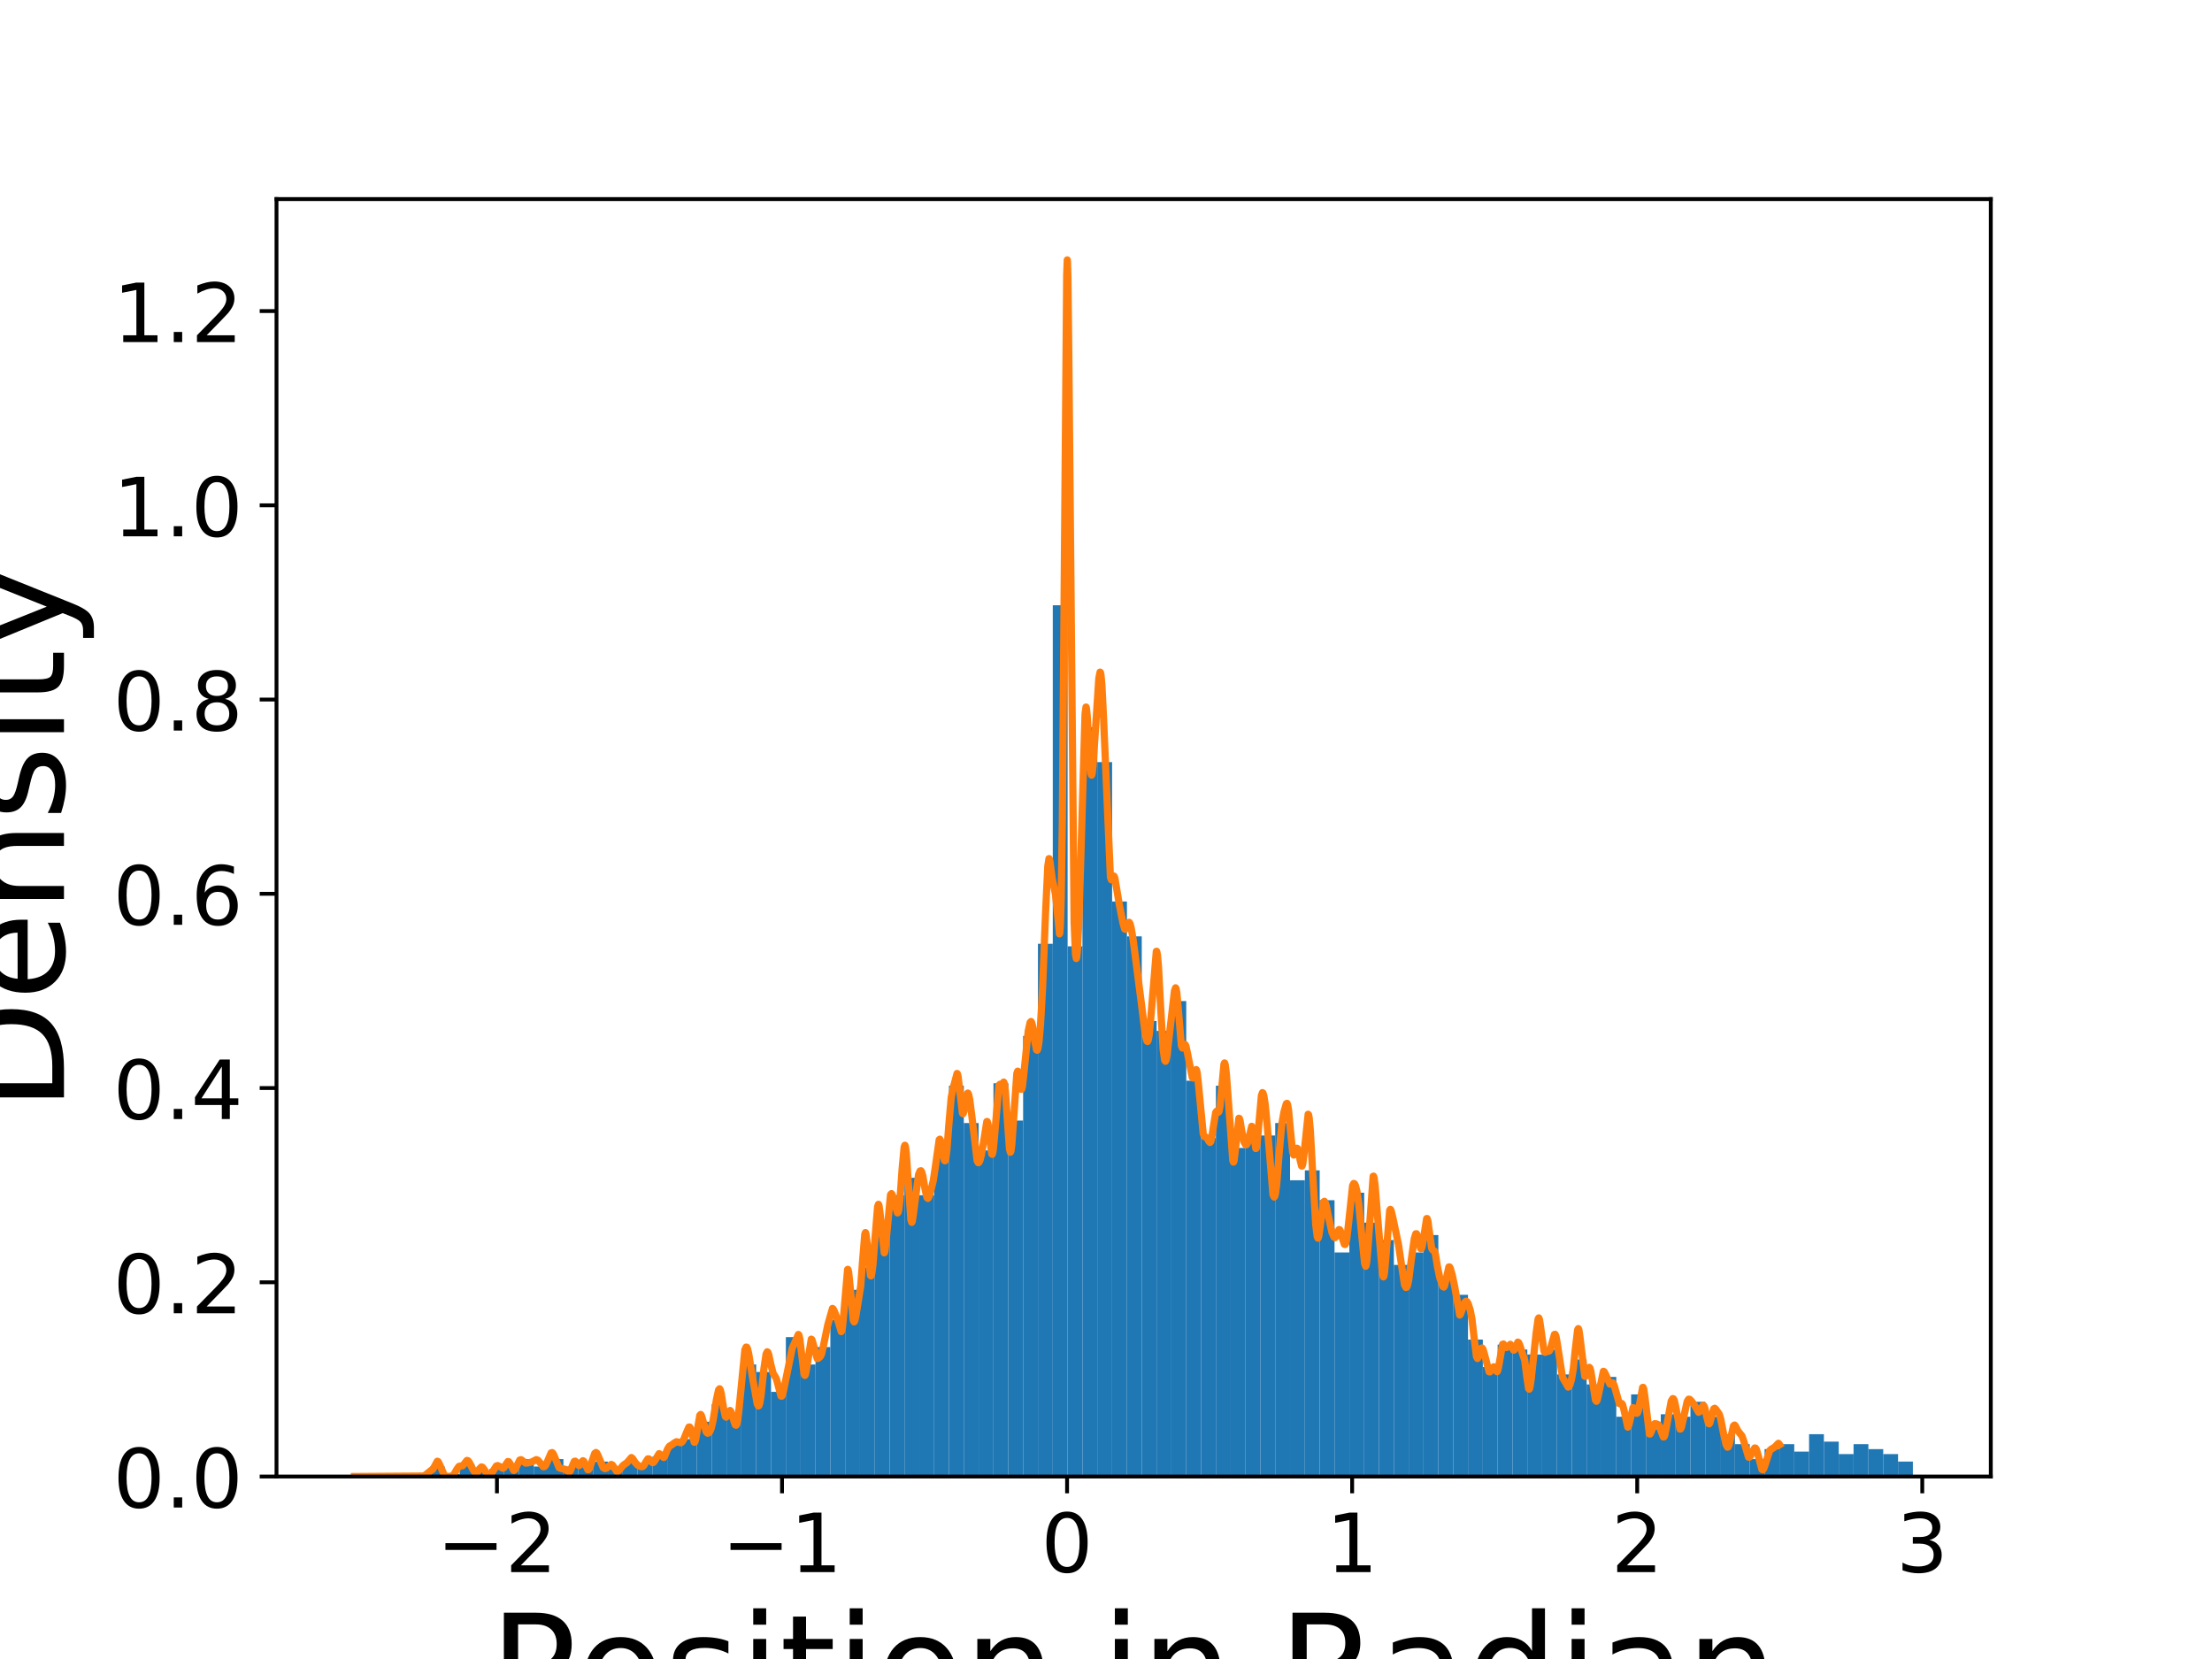 <?xml version="1.0" encoding="utf-8" standalone="no"?>
<!DOCTYPE svg PUBLIC "-//W3C//DTD SVG 1.1//EN"
  "http://www.w3.org/Graphics/SVG/1.1/DTD/svg11.dtd">
<!-- Created with matplotlib (https://matplotlib.org/) -->
<svg height="345.6pt" version="1.1" viewBox="0 0 460.8 345.6" width="460.8pt" xmlns="http://www.w3.org/2000/svg" xmlns:xlink="http://www.w3.org/1999/xlink">
 <defs>
  <style type="text/css">
*{stroke-linecap:butt;stroke-linejoin:round;}
  </style>
 </defs>
 <g id="figure_1">
  <g id="patch_1">
   <path d="M 0 345.6 
L 460.8 345.6 
L 460.8 0 
L 0 0 
z
" style="fill:#ffffff;"/>
  </g>
  <g id="axes_1">
   <g id="patch_2">
    <path d="M 57.6 307.584 
L 414.72 307.584 
L 414.72 41.472 
L 57.6 41.472 
z
" style="fill:#ffffff;"/>
   </g>
   <g id="patch_3">
    <path clip-path="url(#p087ae0a034)" d="M 89.567 307.584 
L 92.656 307.584 
L 92.656 305.51 
L 89.567 305.51 
z
" style="fill:#1f77b4;"/>
   </g>
   <g id="patch_4">
    <path clip-path="url(#p087ae0a034)" d="M 92.656 307.584 
L 95.746 307.584 
L 95.746 307.065 
L 92.656 307.065 
z
" style="fill:#1f77b4;"/>
   </g>
   <g id="patch_5">
    <path clip-path="url(#p087ae0a034)" d="M 95.746 307.584 
L 98.835 307.584 
L 98.835 304.991 
L 95.746 304.991 
z
" style="fill:#1f77b4;"/>
   </g>
   <g id="patch_6">
    <path clip-path="url(#p087ae0a034)" d="M 98.835 307.584 
L 101.924 307.584 
L 101.924 306.547 
L 98.835 306.547 
z
" style="fill:#1f77b4;"/>
   </g>
   <g id="patch_7">
    <path clip-path="url(#p087ae0a034)" d="M 101.924 307.584 
L 105.013 307.584 
L 105.013 306.028 
L 101.924 306.028 
z
" style="fill:#1f77b4;"/>
   </g>
   <g id="patch_8">
    <path clip-path="url(#p087ae0a034)" d="M 105.013 307.584 
L 108.102 307.584 
L 108.102 305.51 
L 105.013 305.51 
z
" style="fill:#1f77b4;"/>
   </g>
   <g id="patch_9">
    <path clip-path="url(#p087ae0a034)" d="M 108.102 307.584 
L 111.192 307.584 
L 111.192 303.954 
L 108.102 303.954 
z
" style="fill:#1f77b4;"/>
   </g>
   <g id="patch_10">
    <path clip-path="url(#p087ae0a034)" d="M 111.192 307.584 
L 114.281 307.584 
L 114.281 305.51 
L 111.192 305.51 
z
" style="fill:#1f77b4;"/>
   </g>
   <g id="patch_11">
    <path clip-path="url(#p087ae0a034)" d="M 114.281 307.584 
L 117.37 307.584 
L 117.37 303.954 
L 114.281 303.954 
z
" style="fill:#1f77b4;"/>
   </g>
   <g id="patch_12">
    <path clip-path="url(#p087ae0a034)" d="M 117.37 307.584 
L 120.459 307.584 
L 120.459 305.51 
L 117.37 305.51 
z
" style="fill:#1f77b4;"/>
   </g>
   <g id="patch_13">
    <path clip-path="url(#p087ae0a034)" d="M 120.459 307.584 
L 123.548 307.584 
L 123.548 304.991 
L 120.459 304.991 
z
" style="fill:#1f77b4;"/>
   </g>
   <g id="patch_14">
    <path clip-path="url(#p087ae0a034)" d="M 123.548 307.584 
L 126.638 307.584 
L 126.638 304.473 
L 123.548 304.473 
z
" style="fill:#1f77b4;"/>
   </g>
   <g id="patch_15">
    <path clip-path="url(#p087ae0a034)" d="M 126.638 307.584 
L 129.727 307.584 
L 129.727 306.028 
L 126.638 306.028 
z
" style="fill:#1f77b4;"/>
   </g>
   <g id="patch_16">
    <path clip-path="url(#p087ae0a034)" d="M 129.727 307.584 
L 132.816 307.584 
L 132.816 304.473 
L 129.727 304.473 
z
" style="fill:#1f77b4;"/>
   </g>
   <g id="patch_17">
    <path clip-path="url(#p087ae0a034)" d="M 132.816 307.584 
L 135.905 307.584 
L 135.905 304.991 
L 132.816 304.991 
z
" style="fill:#1f77b4;"/>
   </g>
   <g id="patch_18">
    <path clip-path="url(#p087ae0a034)" d="M 135.905 307.584 
L 138.994 307.584 
L 138.994 303.436 
L 135.905 303.436 
z
" style="fill:#1f77b4;"/>
   </g>
   <g id="patch_19">
    <path clip-path="url(#p087ae0a034)" d="M 138.994 307.584 
L 142.084 307.584 
L 142.084 300.843 
L 138.994 300.843 
z
" style="fill:#1f77b4;"/>
   </g>
   <g id="patch_20">
    <path clip-path="url(#p087ae0a034)" d="M 142.084 307.584 
L 145.173 307.584 
L 145.173 299.806 
L 142.084 299.806 
z
" style="fill:#1f77b4;"/>
   </g>
   <g id="patch_21">
    <path clip-path="url(#p087ae0a034)" d="M 145.173 307.584 
L 148.262 307.584 
L 148.262 296.176 
L 145.173 296.176 
z
" style="fill:#1f77b4;"/>
   </g>
   <g id="patch_22">
    <path clip-path="url(#p087ae0a034)" d="M 148.262 307.584 
L 151.351 307.584 
L 151.351 292.546 
L 148.262 292.546 
z
" style="fill:#1f77b4;"/>
   </g>
   <g id="patch_23">
    <path clip-path="url(#p087ae0a034)" d="M 151.351 307.584 
L 154.44 307.584 
L 154.44 294.62 
L 151.351 294.62 
z
" style="fill:#1f77b4;"/>
   </g>
   <g id="patch_24">
    <path clip-path="url(#p087ae0a034)" d="M 154.44 307.584 
L 157.53 307.584 
L 157.53 284.249 
L 154.44 284.249 
z
" style="fill:#1f77b4;"/>
   </g>
   <g id="patch_25">
    <path clip-path="url(#p087ae0a034)" d="M 157.53 307.584 
L 160.619 307.584 
L 160.619 285.805 
L 157.53 285.805 
z
" style="fill:#1f77b4;"/>
   </g>
   <g id="patch_26">
    <path clip-path="url(#p087ae0a034)" d="M 160.619 307.584 
L 163.708 307.584 
L 163.708 289.953 
L 160.619 289.953 
z
" style="fill:#1f77b4;"/>
   </g>
   <g id="patch_27">
    <path clip-path="url(#p087ae0a034)" d="M 163.708 307.584 
L 166.797 307.584 
L 166.797 278.545 
L 163.708 278.545 
z
" style="fill:#1f77b4;"/>
   </g>
   <g id="patch_28">
    <path clip-path="url(#p087ae0a034)" d="M 166.797 307.584 
L 169.886 307.584 
L 169.886 284.249 
L 166.797 284.249 
z
" style="fill:#1f77b4;"/>
   </g>
   <g id="patch_29">
    <path clip-path="url(#p087ae0a034)" d="M 169.886 307.584 
L 172.976 307.584 
L 172.976 280.619 
L 169.886 280.619 
z
" style="fill:#1f77b4;"/>
   </g>
   <g id="patch_30">
    <path clip-path="url(#p087ae0a034)" d="M 172.976 307.584 
L 176.065 307.584 
L 176.065 274.915 
L 172.976 274.915 
z
" style="fill:#1f77b4;"/>
   </g>
   <g id="patch_31">
    <path clip-path="url(#p087ae0a034)" d="M 176.065 307.584 
L 179.154 307.584 
L 179.154 268.692 
L 176.065 268.692 
z
" style="fill:#1f77b4;"/>
   </g>
   <g id="patch_32">
    <path clip-path="url(#p087ae0a034)" d="M 179.154 307.584 
L 182.243 307.584 
L 182.243 264.025 
L 179.154 264.025 
z
" style="fill:#1f77b4;"/>
   </g>
   <g id="patch_33">
    <path clip-path="url(#p087ae0a034)" d="M 182.243 307.584 
L 185.332 307.584 
L 185.332 254.691 
L 182.243 254.691 
z
" style="fill:#1f77b4;"/>
   </g>
   <g id="patch_34">
    <path clip-path="url(#p087ae0a034)" d="M 185.332 307.584 
L 188.422 307.584 
L 188.422 248.987 
L 185.332 248.987 
z
" style="fill:#1f77b4;"/>
   </g>
   <g id="patch_35">
    <path clip-path="url(#p087ae0a034)" d="M 188.422 307.584 
L 191.511 307.584 
L 191.511 245.357 
L 188.422 245.357 
z
" style="fill:#1f77b4;"/>
   </g>
   <g id="patch_36">
    <path clip-path="url(#p087ae0a034)" d="M 191.511 307.584 
L 194.6 307.584 
L 194.6 248.987 
L 191.511 248.987 
z
" style="fill:#1f77b4;"/>
   </g>
   <g id="patch_37">
    <path clip-path="url(#p087ae0a034)" d="M 194.6 307.584 
L 197.689 307.584 
L 197.689 240.171 
L 194.6 240.171 
z
" style="fill:#1f77b4;"/>
   </g>
   <g id="patch_38">
    <path clip-path="url(#p087ae0a034)" d="M 197.689 307.584 
L 200.778 307.584 
L 200.778 226.17 
L 197.689 226.17 
z
" style="fill:#1f77b4;"/>
   </g>
   <g id="patch_39">
    <path clip-path="url(#p087ae0a034)" d="M 200.778 307.584 
L 203.868 307.584 
L 203.868 233.949 
L 200.778 233.949 
z
" style="fill:#1f77b4;"/>
   </g>
   <g id="patch_40">
    <path clip-path="url(#p087ae0a034)" d="M 203.868 307.584 
L 206.957 307.584 
L 206.957 239.653 
L 203.868 239.653 
z
" style="fill:#1f77b4;"/>
   </g>
   <g id="patch_41">
    <path clip-path="url(#p087ae0a034)" d="M 206.957 307.584 
L 210.046 307.584 
L 210.046 225.652 
L 206.957 225.652 
z
" style="fill:#1f77b4;"/>
   </g>
   <g id="patch_42">
    <path clip-path="url(#p087ae0a034)" d="M 210.046 307.584 
L 213.135 307.584 
L 213.135 233.43 
L 210.046 233.43 
z
" style="fill:#1f77b4;"/>
   </g>
   <g id="patch_43">
    <path clip-path="url(#p087ae0a034)" d="M 213.135 307.584 
L 216.224 307.584 
L 216.224 215.799 
L 213.135 215.799 
z
" style="fill:#1f77b4;"/>
   </g>
   <g id="patch_44">
    <path clip-path="url(#p087ae0a034)" d="M 216.224 307.584 
L 219.314 307.584 
L 219.314 196.613 
L 216.224 196.613 
z
" style="fill:#1f77b4;"/>
   </g>
   <g id="patch_45">
    <path clip-path="url(#p087ae0a034)" d="M 219.314 307.584 
L 222.403 307.584 
L 222.403 126.089 
L 219.314 126.089 
z
" style="fill:#1f77b4;"/>
   </g>
   <g id="patch_46">
    <path clip-path="url(#p087ae0a034)" d="M 222.403 307.584 
L 225.492 307.584 
L 225.492 197.131 
L 222.403 197.131 
z
" style="fill:#1f77b4;"/>
   </g>
   <g id="patch_47">
    <path clip-path="url(#p087ae0a034)" d="M 225.492 307.584 
L 228.581 307.584 
L 228.581 151.498 
L 225.492 151.498 
z
" style="fill:#1f77b4;"/>
   </g>
   <g id="patch_48">
    <path clip-path="url(#p087ae0a034)" d="M 228.581 307.584 
L 231.67 307.584 
L 231.67 158.758 
L 228.581 158.758 
z
" style="fill:#1f77b4;"/>
   </g>
   <g id="patch_49">
    <path clip-path="url(#p087ae0a034)" d="M 231.67 307.584 
L 234.76 307.584 
L 234.76 187.797 
L 231.67 187.797 
z
" style="fill:#1f77b4;"/>
   </g>
   <g id="patch_50">
    <path clip-path="url(#p087ae0a034)" d="M 234.76 307.584 
L 237.849 307.584 
L 237.849 195.057 
L 234.76 195.057 
z
" style="fill:#1f77b4;"/>
   </g>
   <g id="patch_51">
    <path clip-path="url(#p087ae0a034)" d="M 237.849 307.584 
L 240.938 307.584 
L 240.938 212.688 
L 237.849 212.688 
z
" style="fill:#1f77b4;"/>
   </g>
   <g id="patch_52">
    <path clip-path="url(#p087ae0a034)" d="M 240.938 307.584 
L 244.027 307.584 
L 244.027 214.762 
L 240.938 214.762 
z
" style="fill:#1f77b4;"/>
   </g>
   <g id="patch_53">
    <path clip-path="url(#p087ae0a034)" d="M 244.027 307.584 
L 247.116 307.584 
L 247.116 208.539 
L 244.027 208.539 
z
" style="fill:#1f77b4;"/>
   </g>
   <g id="patch_54">
    <path clip-path="url(#p087ae0a034)" d="M 247.116 307.584 
L 250.206 307.584 
L 250.206 225.133 
L 247.116 225.133 
z
" style="fill:#1f77b4;"/>
   </g>
   <g id="patch_55">
    <path clip-path="url(#p087ae0a034)" d="M 250.206 307.584 
L 253.295 307.584 
L 253.295 237.06 
L 250.206 237.06 
z
" style="fill:#1f77b4;"/>
   </g>
   <g id="patch_56">
    <path clip-path="url(#p087ae0a034)" d="M 253.295 307.584 
L 256.384 307.584 
L 256.384 226.17 
L 253.295 226.17 
z
" style="fill:#1f77b4;"/>
   </g>
   <g id="patch_57">
    <path clip-path="url(#p087ae0a034)" d="M 256.384 307.584 
L 259.473 307.584 
L 259.473 239.134 
L 256.384 239.134 
z
" style="fill:#1f77b4;"/>
   </g>
   <g id="patch_58">
    <path clip-path="url(#p087ae0a034)" d="M 259.473 307.584 
L 262.562 307.584 
L 262.562 237.06 
L 259.473 237.06 
z
" style="fill:#1f77b4;"/>
   </g>
   <g id="patch_59">
    <path clip-path="url(#p087ae0a034)" d="M 262.562 307.584 
L 265.652 307.584 
L 265.652 236.542 
L 262.562 236.542 
z
" style="fill:#1f77b4;"/>
   </g>
   <g id="patch_60">
    <path clip-path="url(#p087ae0a034)" d="M 265.652 307.584 
L 268.741 307.584 
L 268.741 233.949 
L 265.652 233.949 
z
" style="fill:#1f77b4;"/>
   </g>
   <g id="patch_61">
    <path clip-path="url(#p087ae0a034)" d="M 268.741 307.584 
L 271.83 307.584 
L 271.83 245.876 
L 268.741 245.876 
z
" style="fill:#1f77b4;"/>
   </g>
   <g id="patch_62">
    <path clip-path="url(#p087ae0a034)" d="M 271.83 307.584 
L 274.919 307.584 
L 274.919 243.801 
L 271.83 243.801 
z
" style="fill:#1f77b4;"/>
   </g>
   <g id="patch_63">
    <path clip-path="url(#p087ae0a034)" d="M 274.919 307.584 
L 278.008 307.584 
L 278.008 250.024 
L 274.919 250.024 
z
" style="fill:#1f77b4;"/>
   </g>
   <g id="patch_64">
    <path clip-path="url(#p087ae0a034)" d="M 278.008 307.584 
L 281.098 307.584 
L 281.098 260.914 
L 278.008 260.914 
z
" style="fill:#1f77b4;"/>
   </g>
   <g id="patch_65">
    <path clip-path="url(#p087ae0a034)" d="M 281.098 307.584 
L 284.187 307.584 
L 284.187 248.468 
L 281.098 248.468 
z
" style="fill:#1f77b4;"/>
   </g>
   <g id="patch_66">
    <path clip-path="url(#p087ae0a034)" d="M 284.187 307.584 
L 287.276 307.584 
L 287.276 254.691 
L 284.187 254.691 
z
" style="fill:#1f77b4;"/>
   </g>
   <g id="patch_67">
    <path clip-path="url(#p087ae0a034)" d="M 287.276 307.584 
L 290.365 307.584 
L 290.365 258.321 
L 287.276 258.321 
z
" style="fill:#1f77b4;"/>
   </g>
   <g id="patch_68">
    <path clip-path="url(#p087ae0a034)" d="M 290.365 307.584 
L 293.454 307.584 
L 293.454 263.507 
L 290.365 263.507 
z
" style="fill:#1f77b4;"/>
   </g>
   <g id="patch_69">
    <path clip-path="url(#p087ae0a034)" d="M 293.454 307.584 
L 296.544 307.584 
L 296.544 260.914 
L 293.454 260.914 
z
" style="fill:#1f77b4;"/>
   </g>
   <g id="patch_70">
    <path clip-path="url(#p087ae0a034)" d="M 296.544 307.584 
L 299.633 307.584 
L 299.633 257.284 
L 296.544 257.284 
z
" style="fill:#1f77b4;"/>
   </g>
   <g id="patch_71">
    <path clip-path="url(#p087ae0a034)" d="M 299.633 307.584 
L 302.722 307.584 
L 302.722 266.618 
L 299.633 266.618 
z
" style="fill:#1f77b4;"/>
   </g>
   <g id="patch_72">
    <path clip-path="url(#p087ae0a034)" d="M 302.722 307.584 
L 305.811 307.584 
L 305.811 269.729 
L 302.722 269.729 
z
" style="fill:#1f77b4;"/>
   </g>
   <g id="patch_73">
    <path clip-path="url(#p087ae0a034)" d="M 305.811 307.584 
L 308.9 307.584 
L 308.9 279.063 
L 305.811 279.063 
z
" style="fill:#1f77b4;"/>
   </g>
   <g id="patch_74">
    <path clip-path="url(#p087ae0a034)" d="M 308.9 307.584 
L 311.99 307.584 
L 311.99 284.767 
L 308.9 284.767 
z
" style="fill:#1f77b4;"/>
   </g>
   <g id="patch_75">
    <path clip-path="url(#p087ae0a034)" d="M 311.99 307.584 
L 315.079 307.584 
L 315.079 280.1 
L 311.99 280.1 
z
" style="fill:#1f77b4;"/>
   </g>
   <g id="patch_76">
    <path clip-path="url(#p087ae0a034)" d="M 315.079 307.584 
L 318.168 307.584 
L 318.168 281.138 
L 315.079 281.138 
z
" style="fill:#1f77b4;"/>
   </g>
   <g id="patch_77">
    <path clip-path="url(#p087ae0a034)" d="M 318.168 307.584 
L 321.257 307.584 
L 321.257 282.175 
L 318.168 282.175 
z
" style="fill:#1f77b4;"/>
   </g>
   <g id="patch_78">
    <path clip-path="url(#p087ae0a034)" d="M 321.257 307.584 
L 324.346 307.584 
L 324.346 281.138 
L 321.257 281.138 
z
" style="fill:#1f77b4;"/>
   </g>
   <g id="patch_79">
    <path clip-path="url(#p087ae0a034)" d="M 324.346 307.584 
L 327.436 307.584 
L 327.436 286.323 
L 324.346 286.323 
z
" style="fill:#1f77b4;"/>
   </g>
   <g id="patch_80">
    <path clip-path="url(#p087ae0a034)" d="M 327.436 307.584 
L 330.525 307.584 
L 330.525 283.212 
L 327.436 283.212 
z
" style="fill:#1f77b4;"/>
   </g>
   <g id="patch_81">
    <path clip-path="url(#p087ae0a034)" d="M 330.525 307.584 
L 333.614 307.584 
L 333.614 288.397 
L 330.525 288.397 
z
" style="fill:#1f77b4;"/>
   </g>
   <g id="patch_82">
    <path clip-path="url(#p087ae0a034)" d="M 333.614 307.584 
L 336.703 307.584 
L 336.703 286.842 
L 333.614 286.842 
z
" style="fill:#1f77b4;"/>
   </g>
   <g id="patch_83">
    <path clip-path="url(#p087ae0a034)" d="M 336.703 307.584 
L 339.792 307.584 
L 339.792 295.139 
L 336.703 295.139 
z
" style="fill:#1f77b4;"/>
   </g>
   <g id="patch_84">
    <path clip-path="url(#p087ae0a034)" d="M 339.792 307.584 
L 342.882 307.584 
L 342.882 290.472 
L 339.792 290.472 
z
" style="fill:#1f77b4;"/>
   </g>
   <g id="patch_85">
    <path clip-path="url(#p087ae0a034)" d="M 342.882 307.584 
L 345.971 307.584 
L 345.971 297.731 
L 342.882 297.731 
z
" style="fill:#1f77b4;"/>
   </g>
   <g id="patch_86">
    <path clip-path="url(#p087ae0a034)" d="M 345.971 307.584 
L 349.06 307.584 
L 349.06 294.62 
L 345.971 294.62 
z
" style="fill:#1f77b4;"/>
   </g>
   <g id="patch_87">
    <path clip-path="url(#p087ae0a034)" d="M 349.06 307.584 
L 352.149 307.584 
L 352.149 295.139 
L 349.06 295.139 
z
" style="fill:#1f77b4;"/>
   </g>
   <g id="patch_88">
    <path clip-path="url(#p087ae0a034)" d="M 352.149 307.584 
L 355.238 307.584 
L 355.238 292.027 
L 352.149 292.027 
z
" style="fill:#1f77b4;"/>
   </g>
   <g id="patch_89">
    <path clip-path="url(#p087ae0a034)" d="M 355.238 307.584 
L 358.328 307.584 
L 358.328 295.139 
L 355.238 295.139 
z
" style="fill:#1f77b4;"/>
   </g>
   <g id="patch_90">
    <path clip-path="url(#p087ae0a034)" d="M 358.328 307.584 
L 361.417 307.584 
L 361.417 298.768 
L 358.328 298.768 
z
" style="fill:#1f77b4;"/>
   </g>
   <g id="patch_91">
    <path clip-path="url(#p087ae0a034)" d="M 361.417 307.584 
L 364.506 307.584 
L 364.506 300.843 
L 361.417 300.843 
z
" style="fill:#1f77b4;"/>
   </g>
   <g id="patch_92">
    <path clip-path="url(#p087ae0a034)" d="M 364.506 307.584 
L 367.595 307.584 
L 367.595 303.954 
L 364.506 303.954 
z
" style="fill:#1f77b4;"/>
   </g>
   <g id="patch_93">
    <path clip-path="url(#p087ae0a034)" d="M 367.595 307.584 
L 370.684 307.584 
L 370.684 301.88 
L 367.595 301.88 
z
" style="fill:#1f77b4;"/>
   </g>
   <g id="patch_94">
    <path clip-path="url(#p087ae0a034)" d="M 370.684 307.584 
L 373.774 307.584 
L 373.774 300.843 
L 370.684 300.843 
z
" style="fill:#1f77b4;"/>
   </g>
   <g id="patch_95">
    <path clip-path="url(#p087ae0a034)" d="M 373.774 307.584 
L 376.863 307.584 
L 376.863 302.398 
L 373.774 302.398 
z
" style="fill:#1f77b4;"/>
   </g>
   <g id="patch_96">
    <path clip-path="url(#p087ae0a034)" d="M 376.863 307.584 
L 379.952 307.584 
L 379.952 298.769 
L 376.863 298.769 
z
" style="fill:#1f77b4;"/>
   </g>
   <g id="patch_97">
    <path clip-path="url(#p087ae0a034)" d="M 379.952 307.584 
L 383.041 307.584 
L 383.041 300.324 
L 379.952 300.324 
z
" style="fill:#1f77b4;"/>
   </g>
   <g id="patch_98">
    <path clip-path="url(#p087ae0a034)" d="M 383.041 307.584 
L 386.13 307.584 
L 386.13 302.917 
L 383.041 302.917 
z
" style="fill:#1f77b4;"/>
   </g>
   <g id="patch_99">
    <path clip-path="url(#p087ae0a034)" d="M 386.13 307.584 
L 389.22 307.584 
L 389.22 300.843 
L 386.13 300.843 
z
" style="fill:#1f77b4;"/>
   </g>
   <g id="patch_100">
    <path clip-path="url(#p087ae0a034)" d="M 389.22 307.584 
L 392.309 307.584 
L 392.309 301.88 
L 389.22 301.88 
z
" style="fill:#1f77b4;"/>
   </g>
   <g id="patch_101">
    <path clip-path="url(#p087ae0a034)" d="M 392.309 307.584 
L 395.398 307.584 
L 395.398 302.917 
L 392.309 302.917 
z
" style="fill:#1f77b4;"/>
   </g>
   <g id="patch_102">
    <path clip-path="url(#p087ae0a034)" d="M 395.398 307.584 
L 398.487 307.584 
L 398.487 304.473 
L 395.398 304.473 
z
" style="fill:#1f77b4;"/>
   </g>
   <g id="matplotlib.axis_1">
    <g id="xtick_1">
     <g id="line2d_1">
      <defs>
       <path d="M 0 0 
L 0 3.5 
" id="mf1782b3626" style="stroke:#000000;stroke-width:0.8;"/>
      </defs>
      <g>
       <use style="stroke:#000000;stroke-width:0.8;" x="103.525" xlink:href="#mf1782b3626" y="307.584"/>
      </g>
     </g>
     <g id="text_1">
      <!-- −2 -->
      <defs>
       <path d="M 10.594 35.5 
L 73.188 35.5 
L 73.188 27.203 
L 10.594 27.203 
z
" id="DejaVuSans-8722"/>
       <path d="M 19.188 8.297 
L 53.609 8.297 
L 53.609 0 
L 7.328 0 
L 7.328 8.297 
Q 12.938 14.109 22.625 23.891 
Q 32.328 33.688 34.812 36.531 
Q 39.547 41.844 41.422 45.531 
Q 43.312 49.219 43.312 52.781 
Q 43.312 58.594 39.234 62.25 
Q 35.156 65.922 28.609 65.922 
Q 23.969 65.922 18.812 64.312 
Q 13.672 62.703 7.812 59.422 
L 7.812 69.391 
Q 13.766 71.781 18.938 73 
Q 24.125 74.219 28.422 74.219 
Q 39.75 74.219 46.484 68.547 
Q 53.219 62.891 53.219 53.422 
Q 53.219 48.922 51.531 44.891 
Q 49.859 40.875 45.406 35.406 
Q 44.188 33.984 37.641 27.219 
Q 31.109 20.453 19.188 8.297 
z
" id="DejaVuSans-50"/>
      </defs>
      <g transform="translate(90.994 327.501)scale(0.17 -0.17)">
       <use xlink:href="#DejaVuSans-8722"/>
       <use x="83.789" xlink:href="#DejaVuSans-50"/>
      </g>
     </g>
    </g>
    <g id="xtick_2">
     <g id="line2d_2">
      <g>
       <use style="stroke:#000000;stroke-width:0.8;" x="162.908" xlink:href="#mf1782b3626" y="307.584"/>
      </g>
     </g>
     <g id="text_2">
      <!-- −1 -->
      <defs>
       <path d="M 12.406 8.297 
L 28.516 8.297 
L 28.516 63.922 
L 10.984 60.406 
L 10.984 69.391 
L 28.422 72.906 
L 38.281 72.906 
L 38.281 8.297 
L 54.391 8.297 
L 54.391 0 
L 12.406 0 
z
" id="DejaVuSans-49"/>
      </defs>
      <g transform="translate(150.378 327.501)scale(0.17 -0.17)">
       <use xlink:href="#DejaVuSans-8722"/>
       <use x="83.789" xlink:href="#DejaVuSans-49"/>
      </g>
     </g>
    </g>
    <g id="xtick_3">
     <g id="line2d_3">
      <g>
       <use style="stroke:#000000;stroke-width:0.8;" x="222.292" xlink:href="#mf1782b3626" y="307.584"/>
      </g>
     </g>
     <g id="text_3">
      <!-- 0 -->
      <defs>
       <path d="M 31.781 66.406 
Q 24.172 66.406 20.328 58.906 
Q 16.5 51.422 16.5 36.375 
Q 16.5 21.391 20.328 13.891 
Q 24.172 6.391 31.781 6.391 
Q 39.453 6.391 43.281 13.891 
Q 47.125 21.391 47.125 36.375 
Q 47.125 51.422 43.281 58.906 
Q 39.453 66.406 31.781 66.406 
z
M 31.781 74.219 
Q 44.047 74.219 50.516 64.516 
Q 56.984 54.828 56.984 36.375 
Q 56.984 17.969 50.516 8.266 
Q 44.047 -1.422 31.781 -1.422 
Q 19.531 -1.422 13.062 8.266 
Q 6.594 17.969 6.594 36.375 
Q 6.594 54.828 13.062 64.516 
Q 19.531 74.219 31.781 74.219 
z
" id="DejaVuSans-48"/>
      </defs>
      <g transform="translate(216.884 327.501)scale(0.17 -0.17)">
       <use xlink:href="#DejaVuSans-48"/>
      </g>
     </g>
    </g>
    <g id="xtick_4">
     <g id="line2d_4">
      <g>
       <use style="stroke:#000000;stroke-width:0.8;" x="281.676" xlink:href="#mf1782b3626" y="307.584"/>
      </g>
     </g>
     <g id="text_4">
      <!-- 1 -->
      <g transform="translate(276.268 327.501)scale(0.17 -0.17)">
       <use xlink:href="#DejaVuSans-49"/>
      </g>
     </g>
    </g>
    <g id="xtick_5">
     <g id="line2d_5">
      <g>
       <use style="stroke:#000000;stroke-width:0.8;" x="341.06" xlink:href="#mf1782b3626" y="307.584"/>
      </g>
     </g>
     <g id="text_5">
      <!-- 2 -->
      <g transform="translate(335.652 327.501)scale(0.17 -0.17)">
       <use xlink:href="#DejaVuSans-50"/>
      </g>
     </g>
    </g>
    <g id="xtick_6">
     <g id="line2d_6">
      <g>
       <use style="stroke:#000000;stroke-width:0.8;" x="400.444" xlink:href="#mf1782b3626" y="307.584"/>
      </g>
     </g>
     <g id="text_6">
      <!-- 3 -->
      <defs>
       <path d="M 40.578 39.312 
Q 47.656 37.797 51.625 33 
Q 55.609 28.219 55.609 21.188 
Q 55.609 10.406 48.188 4.484 
Q 40.766 -1.422 27.094 -1.422 
Q 22.516 -1.422 17.656 -0.516 
Q 12.797 0.391 7.625 2.203 
L 7.625 11.719 
Q 11.719 9.328 16.594 8.109 
Q 21.484 6.891 26.812 6.891 
Q 36.078 6.891 40.938 10.547 
Q 45.797 14.203 45.797 21.188 
Q 45.797 27.641 41.281 31.266 
Q 36.766 34.906 28.719 34.906 
L 20.219 34.906 
L 20.219 43.016 
L 29.109 43.016 
Q 36.375 43.016 40.234 45.922 
Q 44.094 48.828 44.094 54.297 
Q 44.094 59.906 40.109 62.906 
Q 36.141 65.922 28.719 65.922 
Q 24.656 65.922 20.016 65.031 
Q 15.375 64.156 9.812 62.312 
L 9.812 71.094 
Q 15.438 72.656 20.344 73.438 
Q 25.25 74.219 29.594 74.219 
Q 40.828 74.219 47.359 69.109 
Q 53.906 64.016 53.906 55.328 
Q 53.906 49.266 50.438 45.094 
Q 46.969 40.922 40.578 39.312 
z
" id="DejaVuSans-51"/>
      </defs>
      <g transform="translate(395.036 327.501)scale(0.17 -0.17)">
       <use xlink:href="#DejaVuSans-51"/>
      </g>
     </g>
    </g>
    <g id="text_7">
     <!-- Position in Radian -->
     <defs>
      <path d="M 19.672 64.797 
L 19.672 37.406 
L 32.078 37.406 
Q 38.969 37.406 42.719 40.969 
Q 46.484 44.531 46.484 51.125 
Q 46.484 57.672 42.719 61.234 
Q 38.969 64.797 32.078 64.797 
z
M 9.812 72.906 
L 32.078 72.906 
Q 44.344 72.906 50.609 67.359 
Q 56.891 61.812 56.891 51.125 
Q 56.891 40.328 50.609 34.812 
Q 44.344 29.297 32.078 29.297 
L 19.672 29.297 
L 19.672 0 
L 9.812 0 
z
" id="DejaVuSans-80"/>
      <path d="M 30.609 48.391 
Q 23.391 48.391 19.188 42.75 
Q 14.984 37.109 14.984 27.297 
Q 14.984 17.484 19.156 11.844 
Q 23.344 6.203 30.609 6.203 
Q 37.797 6.203 41.984 11.859 
Q 46.188 17.531 46.188 27.297 
Q 46.188 37.016 41.984 42.703 
Q 37.797 48.391 30.609 48.391 
z
M 30.609 56 
Q 42.328 56 49.016 48.375 
Q 55.719 40.766 55.719 27.297 
Q 55.719 13.875 49.016 6.219 
Q 42.328 -1.422 30.609 -1.422 
Q 18.844 -1.422 12.172 6.219 
Q 5.516 13.875 5.516 27.297 
Q 5.516 40.766 12.172 48.375 
Q 18.844 56 30.609 56 
z
" id="DejaVuSans-111"/>
      <path d="M 44.281 53.078 
L 44.281 44.578 
Q 40.484 46.531 36.375 47.5 
Q 32.281 48.484 27.875 48.484 
Q 21.188 48.484 17.844 46.438 
Q 14.5 44.391 14.5 40.281 
Q 14.5 37.156 16.891 35.375 
Q 19.281 33.594 26.516 31.984 
L 29.594 31.297 
Q 39.156 29.25 43.188 25.516 
Q 47.219 21.781 47.219 15.094 
Q 47.219 7.469 41.188 3.016 
Q 35.156 -1.422 24.609 -1.422 
Q 20.219 -1.422 15.453 -0.562 
Q 10.688 0.297 5.422 2 
L 5.422 11.281 
Q 10.406 8.688 15.234 7.391 
Q 20.062 6.109 24.812 6.109 
Q 31.156 6.109 34.562 8.281 
Q 37.984 10.453 37.984 14.406 
Q 37.984 18.062 35.516 20.016 
Q 33.062 21.969 24.703 23.781 
L 21.578 24.516 
Q 13.234 26.266 9.516 29.906 
Q 5.812 33.547 5.812 39.891 
Q 5.812 47.609 11.281 51.797 
Q 16.75 56 26.812 56 
Q 31.781 56 36.172 55.266 
Q 40.578 54.547 44.281 53.078 
z
" id="DejaVuSans-115"/>
      <path d="M 9.422 54.688 
L 18.406 54.688 
L 18.406 0 
L 9.422 0 
z
M 9.422 75.984 
L 18.406 75.984 
L 18.406 64.594 
L 9.422 64.594 
z
" id="DejaVuSans-105"/>
      <path d="M 18.312 70.219 
L 18.312 54.688 
L 36.812 54.688 
L 36.812 47.703 
L 18.312 47.703 
L 18.312 18.016 
Q 18.312 11.328 20.141 9.422 
Q 21.969 7.516 27.594 7.516 
L 36.812 7.516 
L 36.812 0 
L 27.594 0 
Q 17.188 0 13.234 3.875 
Q 9.281 7.766 9.281 18.016 
L 9.281 47.703 
L 2.688 47.703 
L 2.688 54.688 
L 9.281 54.688 
L 9.281 70.219 
z
" id="DejaVuSans-116"/>
      <path d="M 54.891 33.016 
L 54.891 0 
L 45.906 0 
L 45.906 32.719 
Q 45.906 40.484 42.875 44.328 
Q 39.844 48.188 33.797 48.188 
Q 26.516 48.188 22.312 43.547 
Q 18.109 38.922 18.109 30.906 
L 18.109 0 
L 9.078 0 
L 9.078 54.688 
L 18.109 54.688 
L 18.109 46.188 
Q 21.344 51.125 25.703 53.562 
Q 30.078 56 35.797 56 
Q 45.219 56 50.047 50.172 
Q 54.891 44.344 54.891 33.016 
z
" id="DejaVuSans-110"/>
      <path id="DejaVuSans-32"/>
      <path d="M 44.391 34.188 
Q 47.562 33.109 50.562 29.594 
Q 53.562 26.078 56.594 19.922 
L 66.609 0 
L 56 0 
L 46.688 18.703 
Q 43.062 26.031 39.672 28.422 
Q 36.281 30.812 30.422 30.812 
L 19.672 30.812 
L 19.672 0 
L 9.812 0 
L 9.812 72.906 
L 32.078 72.906 
Q 44.578 72.906 50.734 67.672 
Q 56.891 62.453 56.891 51.906 
Q 56.891 45.016 53.688 40.469 
Q 50.484 35.938 44.391 34.188 
z
M 19.672 64.797 
L 19.672 38.922 
L 32.078 38.922 
Q 39.203 38.922 42.844 42.219 
Q 46.484 45.516 46.484 51.906 
Q 46.484 58.297 42.844 61.547 
Q 39.203 64.797 32.078 64.797 
z
" id="DejaVuSans-82"/>
      <path d="M 34.281 27.484 
Q 23.391 27.484 19.188 25 
Q 14.984 22.516 14.984 16.5 
Q 14.984 11.719 18.141 8.906 
Q 21.297 6.109 26.703 6.109 
Q 34.188 6.109 38.703 11.406 
Q 43.219 16.703 43.219 25.484 
L 43.219 27.484 
z
M 52.203 31.203 
L 52.203 0 
L 43.219 0 
L 43.219 8.297 
Q 40.141 3.328 35.547 0.953 
Q 30.953 -1.422 24.312 -1.422 
Q 15.922 -1.422 10.953 3.297 
Q 6 8.016 6 15.922 
Q 6 25.141 12.172 29.828 
Q 18.359 34.516 30.609 34.516 
L 43.219 34.516 
L 43.219 35.406 
Q 43.219 41.609 39.141 45 
Q 35.062 48.391 27.688 48.391 
Q 23 48.391 18.547 47.266 
Q 14.109 46.141 10.016 43.891 
L 10.016 52.203 
Q 14.938 54.109 19.578 55.047 
Q 24.219 56 28.609 56 
Q 40.484 56 46.344 49.844 
Q 52.203 43.703 52.203 31.203 
z
" id="DejaVuSans-97"/>
      <path d="M 45.406 46.391 
L 45.406 75.984 
L 54.391 75.984 
L 54.391 0 
L 45.406 0 
L 45.406 8.203 
Q 42.578 3.328 38.25 0.953 
Q 33.938 -1.422 27.875 -1.422 
Q 17.969 -1.422 11.734 6.484 
Q 5.516 14.406 5.516 27.297 
Q 5.516 40.188 11.734 48.094 
Q 17.969 56 27.875 56 
Q 33.938 56 38.25 53.625 
Q 42.578 51.266 45.406 46.391 
z
M 14.797 27.297 
Q 14.797 17.391 18.875 11.75 
Q 22.953 6.109 30.078 6.109 
Q 37.203 6.109 41.297 11.75 
Q 45.406 17.391 45.406 27.297 
Q 45.406 37.203 41.297 42.844 
Q 37.203 48.484 30.078 48.484 
Q 22.953 48.484 18.875 42.844 
Q 14.797 37.203 14.797 27.297 
z
" id="DejaVuSans-100"/>
     </defs>
     <g transform="translate(102.025 357.832)scale(0.3 -0.3)">
      <use xlink:href="#DejaVuSans-80"/>
      <use x="60.256" xlink:href="#DejaVuSans-111"/>
      <use x="121.438" xlink:href="#DejaVuSans-115"/>
      <use x="173.537" xlink:href="#DejaVuSans-105"/>
      <use x="201.32" xlink:href="#DejaVuSans-116"/>
      <use x="240.529" xlink:href="#DejaVuSans-105"/>
      <use x="268.312" xlink:href="#DejaVuSans-111"/>
      <use x="329.494" xlink:href="#DejaVuSans-110"/>
      <use x="392.873" xlink:href="#DejaVuSans-32"/>
      <use x="424.66" xlink:href="#DejaVuSans-105"/>
      <use x="452.443" xlink:href="#DejaVuSans-110"/>
      <use x="515.822" xlink:href="#DejaVuSans-32"/>
      <use x="547.609" xlink:href="#DejaVuSans-82"/>
      <use x="617.061" xlink:href="#DejaVuSans-97"/>
      <use x="678.34" xlink:href="#DejaVuSans-100"/>
      <use x="741.816" xlink:href="#DejaVuSans-105"/>
      <use x="769.6" xlink:href="#DejaVuSans-97"/>
      <use x="830.879" xlink:href="#DejaVuSans-110"/>
     </g>
    </g>
   </g>
   <g id="matplotlib.axis_2">
    <g id="ytick_1">
     <g id="line2d_7">
      <defs>
       <path d="M 0 0 
L -3.5 0 
" id="ma41b6277dd" style="stroke:#000000;stroke-width:0.8;"/>
      </defs>
      <g>
       <use style="stroke:#000000;stroke-width:0.8;" x="57.6" xlink:href="#ma41b6277dd" y="307.584"/>
      </g>
     </g>
     <g id="text_8">
      <!-- 0.0 -->
      <defs>
       <path d="M 10.688 12.406 
L 21 12.406 
L 21 0 
L 10.688 0 
z
" id="DejaVuSans-46"/>
      </defs>
      <g transform="translate(23.565 314.043)scale(0.17 -0.17)">
       <use xlink:href="#DejaVuSans-48"/>
       <use x="63.623" xlink:href="#DejaVuSans-46"/>
       <use x="95.41" xlink:href="#DejaVuSans-48"/>
      </g>
     </g>
    </g>
    <g id="ytick_2">
     <g id="line2d_8">
      <g>
       <use style="stroke:#000000;stroke-width:0.8;" x="57.6" xlink:href="#ma41b6277dd" y="267.12"/>
      </g>
     </g>
     <g id="text_9">
      <!-- 0.2 -->
      <g transform="translate(23.565 273.579)scale(0.17 -0.17)">
       <use xlink:href="#DejaVuSans-48"/>
       <use x="63.623" xlink:href="#DejaVuSans-46"/>
       <use x="95.41" xlink:href="#DejaVuSans-50"/>
      </g>
     </g>
    </g>
    <g id="ytick_3">
     <g id="line2d_9">
      <g>
       <use style="stroke:#000000;stroke-width:0.8;" x="57.6" xlink:href="#ma41b6277dd" y="226.656"/>
      </g>
     </g>
     <g id="text_10">
      <!-- 0.4 -->
      <defs>
       <path d="M 37.797 64.312 
L 12.891 25.391 
L 37.797 25.391 
z
M 35.203 72.906 
L 47.609 72.906 
L 47.609 25.391 
L 58.016 25.391 
L 58.016 17.188 
L 47.609 17.188 
L 47.609 0 
L 37.797 0 
L 37.797 17.188 
L 4.891 17.188 
L 4.891 26.703 
z
" id="DejaVuSans-52"/>
      </defs>
      <g transform="translate(23.565 233.115)scale(0.17 -0.17)">
       <use xlink:href="#DejaVuSans-48"/>
       <use x="63.623" xlink:href="#DejaVuSans-46"/>
       <use x="95.41" xlink:href="#DejaVuSans-52"/>
      </g>
     </g>
    </g>
    <g id="ytick_4">
     <g id="line2d_10">
      <g>
       <use style="stroke:#000000;stroke-width:0.8;" x="57.6" xlink:href="#ma41b6277dd" y="186.193"/>
      </g>
     </g>
     <g id="text_11">
      <!-- 0.6 -->
      <defs>
       <path d="M 33.016 40.375 
Q 26.375 40.375 22.484 35.828 
Q 18.609 31.297 18.609 23.391 
Q 18.609 15.531 22.484 10.953 
Q 26.375 6.391 33.016 6.391 
Q 39.656 6.391 43.531 10.953 
Q 47.406 15.531 47.406 23.391 
Q 47.406 31.297 43.531 35.828 
Q 39.656 40.375 33.016 40.375 
z
M 52.594 71.297 
L 52.594 62.312 
Q 48.875 64.062 45.094 64.984 
Q 41.312 65.922 37.594 65.922 
Q 27.828 65.922 22.672 59.328 
Q 17.531 52.734 16.797 39.406 
Q 19.672 43.656 24.016 45.922 
Q 28.375 48.188 33.594 48.188 
Q 44.578 48.188 50.953 41.516 
Q 57.328 34.859 57.328 23.391 
Q 57.328 12.156 50.688 5.359 
Q 44.047 -1.422 33.016 -1.422 
Q 20.359 -1.422 13.672 8.266 
Q 6.984 17.969 6.984 36.375 
Q 6.984 53.656 15.188 63.938 
Q 23.391 74.219 37.203 74.219 
Q 40.922 74.219 44.703 73.484 
Q 48.484 72.75 52.594 71.297 
z
" id="DejaVuSans-54"/>
      </defs>
      <g transform="translate(23.565 192.651)scale(0.17 -0.17)">
       <use xlink:href="#DejaVuSans-48"/>
       <use x="63.623" xlink:href="#DejaVuSans-46"/>
       <use x="95.41" xlink:href="#DejaVuSans-54"/>
      </g>
     </g>
    </g>
    <g id="ytick_5">
     <g id="line2d_11">
      <g>
       <use style="stroke:#000000;stroke-width:0.8;" x="57.6" xlink:href="#ma41b6277dd" y="145.729"/>
      </g>
     </g>
     <g id="text_12">
      <!-- 0.8 -->
      <defs>
       <path d="M 31.781 34.625 
Q 24.75 34.625 20.719 30.859 
Q 16.703 27.094 16.703 20.516 
Q 16.703 13.922 20.719 10.156 
Q 24.75 6.391 31.781 6.391 
Q 38.812 6.391 42.859 10.172 
Q 46.922 13.969 46.922 20.516 
Q 46.922 27.094 42.891 30.859 
Q 38.875 34.625 31.781 34.625 
z
M 21.922 38.812 
Q 15.578 40.375 12.031 44.719 
Q 8.5 49.078 8.5 55.328 
Q 8.5 64.062 14.719 69.141 
Q 20.953 74.219 31.781 74.219 
Q 42.672 74.219 48.875 69.141 
Q 55.078 64.062 55.078 55.328 
Q 55.078 49.078 51.531 44.719 
Q 48 40.375 41.703 38.812 
Q 48.828 37.156 52.797 32.312 
Q 56.781 27.484 56.781 20.516 
Q 56.781 9.906 50.312 4.234 
Q 43.844 -1.422 31.781 -1.422 
Q 19.734 -1.422 13.25 4.234 
Q 6.781 9.906 6.781 20.516 
Q 6.781 27.484 10.781 32.312 
Q 14.797 37.156 21.922 38.812 
z
M 18.312 54.391 
Q 18.312 48.734 21.844 45.562 
Q 25.391 42.391 31.781 42.391 
Q 38.141 42.391 41.719 45.562 
Q 45.312 48.734 45.312 54.391 
Q 45.312 60.062 41.719 63.234 
Q 38.141 66.406 31.781 66.406 
Q 25.391 66.406 21.844 63.234 
Q 18.312 60.062 18.312 54.391 
z
" id="DejaVuSans-56"/>
      </defs>
      <g transform="translate(23.565 152.188)scale(0.17 -0.17)">
       <use xlink:href="#DejaVuSans-48"/>
       <use x="63.623" xlink:href="#DejaVuSans-46"/>
       <use x="95.41" xlink:href="#DejaVuSans-56"/>
      </g>
     </g>
    </g>
    <g id="ytick_6">
     <g id="line2d_12">
      <g>
       <use style="stroke:#000000;stroke-width:0.8;" x="57.6" xlink:href="#ma41b6277dd" y="105.265"/>
      </g>
     </g>
     <g id="text_13">
      <!-- 1.0 -->
      <g transform="translate(23.565 111.724)scale(0.17 -0.17)">
       <use xlink:href="#DejaVuSans-49"/>
       <use x="63.623" xlink:href="#DejaVuSans-46"/>
       <use x="95.41" xlink:href="#DejaVuSans-48"/>
      </g>
     </g>
    </g>
    <g id="ytick_7">
     <g id="line2d_13">
      <g>
       <use style="stroke:#000000;stroke-width:0.8;" x="57.6" xlink:href="#ma41b6277dd" y="64.801"/>
      </g>
     </g>
     <g id="text_14">
      <!-- 1.2 -->
      <g transform="translate(23.565 71.26)scale(0.17 -0.17)">
       <use xlink:href="#DejaVuSans-49"/>
       <use x="63.623" xlink:href="#DejaVuSans-46"/>
       <use x="95.41" xlink:href="#DejaVuSans-50"/>
      </g>
     </g>
    </g>
    <g id="text_15">
     <!-- Density -->
     <defs>
      <path d="M 19.672 64.797 
L 19.672 8.109 
L 31.594 8.109 
Q 46.688 8.109 53.688 14.938 
Q 60.688 21.781 60.688 36.531 
Q 60.688 51.172 53.688 57.984 
Q 46.688 64.797 31.594 64.797 
z
M 9.812 72.906 
L 30.078 72.906 
Q 51.266 72.906 61.172 64.094 
Q 71.094 55.281 71.094 36.531 
Q 71.094 17.672 61.125 8.828 
Q 51.172 0 30.078 0 
L 9.812 0 
z
" id="DejaVuSans-68"/>
      <path d="M 56.203 29.594 
L 56.203 25.203 
L 14.891 25.203 
Q 15.484 15.922 20.484 11.062 
Q 25.484 6.203 34.422 6.203 
Q 39.594 6.203 44.453 7.469 
Q 49.312 8.734 54.109 11.281 
L 54.109 2.781 
Q 49.266 0.734 44.188 -0.344 
Q 39.109 -1.422 33.891 -1.422 
Q 20.797 -1.422 13.156 6.188 
Q 5.516 13.812 5.516 26.812 
Q 5.516 40.234 12.766 48.109 
Q 20.016 56 32.328 56 
Q 43.359 56 49.781 48.891 
Q 56.203 41.797 56.203 29.594 
z
M 47.219 32.234 
Q 47.125 39.594 43.094 43.984 
Q 39.062 48.391 32.422 48.391 
Q 24.906 48.391 20.391 44.141 
Q 15.875 39.891 15.188 32.172 
z
" id="DejaVuSans-101"/>
      <path d="M 32.172 -5.078 
Q 28.375 -14.844 24.75 -17.812 
Q 21.141 -20.797 15.094 -20.797 
L 7.906 -20.797 
L 7.906 -13.281 
L 13.188 -13.281 
Q 16.891 -13.281 18.938 -11.516 
Q 21 -9.766 23.484 -3.219 
L 25.094 0.875 
L 2.984 54.688 
L 12.5 54.688 
L 29.594 11.922 
L 46.688 54.688 
L 56.203 54.688 
z
" id="DejaVuSans-121"/>
     </defs>
     <g transform="translate(13.326 231.554)rotate(-90)scale(0.3 -0.3)">
      <use xlink:href="#DejaVuSans-68"/>
      <use x="77.002" xlink:href="#DejaVuSans-101"/>
      <use x="138.525" xlink:href="#DejaVuSans-110"/>
      <use x="201.904" xlink:href="#DejaVuSans-115"/>
      <use x="254.004" xlink:href="#DejaVuSans-105"/>
      <use x="281.787" xlink:href="#DejaVuSans-116"/>
      <use x="320.996" xlink:href="#DejaVuSans-121"/>
     </g>
    </g>
   </g>
   <g id="line2d_14">
    <path clip-path="url(#p087ae0a034)" d="M 73.833 307.584 
L 88.283 307.48 
L 88.718 307.196 
L 89.787 306.322 
L 90.163 306.088 
L 90.46 305.58 
L 91.094 304.409 
L 91.272 304.479 
L 91.49 304.88 
L 92.598 307.399 
L 92.994 307.552 
L 93.786 307.56 
L 94.281 307.398 
L 94.637 307.036 
L 95.152 306.107 
L 95.607 305.473 
L 95.904 305.399 
L 96.379 305.338 
L 96.676 304.987 
L 97.27 304.237 
L 97.487 304.288 
L 97.764 304.63 
L 98.398 305.905 
L 98.932 306.758 
L 99.209 306.847 
L 99.447 306.677 
L 99.902 305.974 
L 100.278 305.591 
L 100.496 305.644 
L 100.773 305.994 
L 101.664 307.299 
L 101.961 307.335 
L 102.258 307.131 
L 102.654 306.529 
L 103.386 305.392 
L 103.683 305.309 
L 104.039 305.472 
L 104.772 305.868 
L 105.009 305.71 
L 105.346 305.141 
L 105.801 304.463 
L 105.979 304.497 
L 106.197 304.818 
L 107.028 306.323 
L 107.226 306.197 
L 107.523 305.648 
L 108.275 304.153 
L 108.533 304.076 
L 108.81 304.259 
L 109.483 304.791 
L 109.978 304.749 
L 110.769 304.561 
L 111.72 304.07 
L 112.036 304.182 
L 112.373 304.559 
L 113.165 305.545 
L 113.422 305.511 
L 113.679 305.228 
L 114.036 304.452 
L 114.808 302.656 
L 115.025 302.601 
L 115.223 302.793 
L 115.52 303.445 
L 116.451 305.728 
L 116.767 305.876 
L 117.638 306.057 
L 118.588 306.689 
L 118.806 306.42 
L 119.162 305.526 
L 119.637 304.437 
L 119.835 304.384 
L 120.053 304.622 
L 120.607 305.318 
L 120.786 305.205 
L 121.142 304.597 
L 121.439 304.294 
L 121.617 304.409 
L 121.874 304.944 
L 122.448 306.155 
L 122.626 306.136 
L 122.824 305.843 
L 123.181 304.807 
L 123.893 302.761 
L 124.151 302.578 
L 124.329 302.707 
L 124.586 303.222 
L 125.655 305.735 
L 126.011 305.936 
L 126.328 305.864 
L 126.764 305.492 
L 127.318 305.068 
L 127.555 305.164 
L 127.852 305.594 
L 128.486 306.549 
L 128.703 306.532 
L 128.981 306.246 
L 129.832 305.237 
L 130.623 304.692 
L 131.534 303.636 
L 131.772 303.817 
L 132.346 304.703 
L 132.84 305.21 
L 133.494 305.533 
L 133.87 305.518 
L 134.147 305.27 
L 134.543 304.537 
L 134.958 303.91 
L 135.176 303.911 
L 135.453 304.209 
L 135.928 304.695 
L 136.146 304.632 
L 136.404 304.283 
L 137.294 302.826 
L 137.492 302.937 
L 138.264 303.631 
L 138.482 303.319 
L 139.056 301.885 
L 139.452 301.268 
L 139.907 301.004 
L 140.442 300.608 
L 140.917 300.339 
L 141.273 300.413 
L 141.847 300.553 
L 142.124 300.345 
L 142.48 299.756 
L 143.015 298.401 
L 143.51 297.281 
L 143.668 297.269 
L 143.826 297.53 
L 144.084 298.482 
L 144.618 300.44 
L 144.737 300.414 
L 144.895 299.997 
L 145.173 298.4 
L 145.786 294.832 
L 145.964 294.657 
L 146.103 294.83 
L 146.36 295.659 
L 147.112 298.292 
L 147.39 298.564 
L 147.627 298.509 
L 147.884 298.195 
L 148.181 297.458 
L 148.538 295.925 
L 149.25 291.519 
L 149.686 289.548 
L 149.903 289.305 
L 150.042 289.494 
L 150.26 290.33 
L 150.735 293.443 
L 151.091 295.059 
L 151.269 295.216 
L 151.428 295.025 
L 152.101 293.83 
L 152.12 293.843 
L 152.299 294.134 
L 152.635 295.256 
L 153.15 296.8 
L 153.348 296.902 
L 153.486 296.687 
L 153.684 295.846 
L 153.961 293.463 
L 155.169 281.184 
L 155.426 280.629 
L 155.565 280.65 
L 155.723 280.955 
L 155.98 282.041 
L 156.653 286.322 
L 157.742 292.477 
L 157.98 292.898 
L 158.098 292.821 
L 158.277 292.312 
L 158.554 290.621 
L 159.148 285.02 
L 159.583 282.089 
L 159.821 281.605 
L 159.959 281.693 
L 160.157 282.219 
L 160.573 284.2 
L 161.048 286.076 
L 161.404 286.64 
L 161.721 287.203 
L 162.038 288.357 
L 162.691 290.83 
L 162.849 290.854 
L 163.007 290.558 
L 163.285 289.413 
L 165.027 280.875 
L 166.313 277.995 
L 166.432 278.134 
L 166.61 278.862 
L 166.907 281.321 
L 167.501 286.263 
L 167.659 286.529 
L 167.679 286.522 
L 167.798 286.29 
L 168.016 285.164 
L 169.005 278.971 
L 169.124 279.051 
L 169.302 279.579 
L 170.232 283.015 
L 170.45 282.973 
L 170.886 282.593 
L 171.143 282.063 
L 171.44 280.813 
L 172.449 275.967 
L 173.419 272.569 
L 173.578 272.691 
L 173.895 273.352 
L 174.627 275.347 
L 175.241 277.402 
L 175.34 277.26 
L 175.498 276.502 
L 175.755 273.854 
L 176.567 264.458 
L 176.626 264.428 
L 176.666 264.481 
L 176.804 265.095 
L 177.062 267.652 
L 177.754 275.022 
L 177.933 275.372 
L 177.952 275.363 
L 178.071 275.14 
L 178.309 274.062 
L 179.298 267.947 
L 179.675 262.857 
L 180.15 257.099 
L 180.288 256.766 
L 180.308 256.783 
L 180.407 257.106 
L 180.605 258.746 
L 181.337 265.709 
L 181.436 265.794 
L 181.476 265.754 
L 181.614 265.301 
L 181.852 263.493 
L 182.248 258.336 
L 182.822 251.358 
L 183 250.879 
L 183.02 250.894 
L 183.119 251.17 
L 183.317 252.628 
L 184.207 260.991 
L 184.247 260.95 
L 184.366 260.505 
L 184.584 258.586 
L 185.514 248.872 
L 185.712 248.651 
L 185.85 248.837 
L 186.128 249.723 
L 186.959 252.672 
L 187.078 252.585 
L 187.236 252 
L 187.474 249.983 
L 187.929 243.495 
L 188.345 238.978 
L 188.503 238.58 
L 188.523 238.594 
L 188.622 238.873 
L 188.8 240.243 
L 189.117 244.872 
L 189.75 254.078 
L 189.928 254.64 
L 189.948 254.633 
L 190.047 254.405 
L 190.245 253.162 
L 191.353 244.656 
L 191.67 243.935 
L 191.848 243.889 
L 192.007 244.113 
L 192.244 244.958 
L 192.719 247.817 
L 193.095 249.464 
L 193.293 249.648 
L 193.452 249.469 
L 193.749 248.642 
L 194.402 246.033 
L 194.817 243.299 
L 195.649 237.424 
L 195.787 237.313 
L 195.807 237.328 
L 195.946 237.636 
L 196.203 238.944 
L 196.757 241.773 
L 196.856 241.822 
L 196.896 241.779 
L 197.034 241.33 
L 197.252 239.662 
L 197.668 234.189 
L 198.163 228.583 
L 198.519 226.816 
L 199.37 223.624 
L 199.449 223.705 
L 199.588 224.226 
L 199.845 226.354 
L 200.479 231.877 
L 200.597 232.02 
L 200.637 231.988 
L 200.776 231.597 
L 201.073 229.843 
L 201.488 227.812 
L 201.627 227.709 
L 201.647 227.721 
L 201.785 227.994 
L 202.023 229.105 
L 202.419 232.216 
L 203.547 241.778 
L 203.784 242.215 
L 203.923 242.165 
L 204.121 241.787 
L 204.438 240.621 
L 204.833 238.268 
L 205.566 233.641 
L 205.645 233.626 
L 205.685 233.681 
L 205.823 234.199 
L 206.081 236.276 
L 206.595 240.38 
L 206.694 240.475 
L 206.734 240.422 
L 206.872 239.826 
L 207.11 237.478 
L 208.1 226.087 
L 208.298 225.874 
L 208.733 225.826 
L 209.089 225.421 
L 209.129 225.461 
L 209.267 225.9 
L 209.465 227.523 
L 209.802 232.611 
L 210.297 239.409 
L 210.475 240.038 
L 210.495 240.034 
L 210.594 239.792 
L 210.772 238.5 
L 211.089 234.11 
L 211.821 223.617 
L 211.999 223.142 
L 212.098 223.331 
L 212.296 224.412 
L 212.751 226.918 
L 212.831 226.91 
L 212.85 226.879 
L 212.989 226.337 
L 213.246 224.087 
L 214.196 214.774 
L 214.592 212.994 
L 214.79 212.797 
L 214.909 212.975 
L 215.107 213.77 
L 215.542 216.827 
L 215.918 218.697 
L 216.057 218.79 
L 216.077 218.772 
L 216.215 218.422 
L 216.433 217.089 
L 216.75 213.562 
L 217.185 205.91 
L 217.799 190.404 
L 218.274 180.44 
L 218.512 178.87 
L 218.571 178.869 
L 218.591 178.899 
L 218.729 179.467 
L 219.185 182.997 
L 219.561 184.788 
L 219.877 186.344 
L 220.174 189.256 
L 220.709 194.542 
L 220.768 194.365 
L 220.887 192.955 
L 221.065 187.293 
L 221.303 170.838 
L 221.639 128.726 
L 222.213 57.228 
L 222.332 54.144 
L 222.372 54.418 
L 222.47 57.901 
L 222.668 75.345 
L 223.757 192.109 
L 224.034 198.735 
L 224.212 199.67 
L 224.292 199.429 
L 224.45 197.906 
L 224.727 192.42 
L 225.143 178.975 
L 226.034 148.761 
L 226.231 147.291 
L 226.251 147.293 
L 226.33 147.555 
L 226.489 149.14 
L 226.885 156.273 
L 227.261 161.118 
L 227.399 161.477 
L 227.419 161.46 
L 227.518 161.133 
L 227.716 159.414 
L 228.112 153.362 
L 228.904 141.323 
L 229.161 140.015 
L 229.24 140.076 
L 229.359 140.627 
L 229.557 142.801 
L 229.874 149.218 
L 231.319 182.726 
L 231.517 183.286 
L 231.635 183.189 
L 232.051 182.498 
L 232.11 182.554 
L 232.269 183.014 
L 232.566 184.823 
L 233.199 188.595 
L 233.951 192.363 
L 234.288 193.538 
L 234.446 193.595 
L 234.605 193.351 
L 235.218 192.13 
L 235.238 192.14 
L 235.396 192.383 
L 235.654 193.332 
L 236.069 195.881 
L 237.752 208.879 
L 238.564 215.458 
L 238.92 216.871 
L 239.058 216.96 
L 239.078 216.946 
L 239.217 216.629 
L 239.415 215.489 
L 239.731 212.085 
L 240.879 198.182 
L 240.939 198.164 
L 240.978 198.223 
L 241.117 198.891 
L 241.335 201.35 
L 241.75 209.253 
L 242.305 218.644 
L 242.621 220.878 
L 242.78 221.086 
L 242.8 221.072 
L 242.918 220.815 
L 243.136 219.675 
L 243.591 215.693 
L 244.66 206.422 
L 244.898 205.78 
L 244.997 205.938 
L 245.155 206.79 
L 245.432 209.873 
L 246.105 217.842 
L 246.303 218.321 
L 246.422 218.231 
L 246.877 217.581 
L 246.917 217.618 
L 247.075 217.987 
L 247.392 219.491 
L 248.382 224.476 
L 248.52 224.576 
L 248.54 224.564 
L 248.679 224.302 
L 249.193 222.817 
L 249.253 222.896 
L 249.391 223.452 
L 249.629 225.559 
L 250.658 236.265 
L 250.915 236.798 
L 251.212 236.877 
L 251.45 237.053 
L 251.806 237.721 
L 252.063 237.996 
L 252.202 237.85 
L 252.4 237.162 
L 252.736 234.898 
L 253.251 231.739 
L 253.449 231.473 
L 253.627 231.593 
L 253.845 231.69 
L 253.964 231.47 
L 254.142 230.527 
L 254.419 227.57 
L 254.973 221.658 
L 255.092 221.432 
L 255.132 221.466 
L 255.25 221.875 
L 255.468 223.643 
L 255.904 229.451 
L 256.814 241.777 
L 256.953 242.094 
L 256.973 242.081 
L 257.071 241.797 
L 257.269 240.279 
L 258.081 232.95 
L 258.18 232.989 
L 258.338 233.496 
L 258.714 235.789 
L 259.15 237.881 
L 259.447 238.437 
L 259.665 238.473 
L 259.843 238.233 
L 260.08 237.447 
L 260.753 234.63 
L 260.793 234.653 
L 260.912 234.951 
L 261.129 236.283 
L 261.604 239.255 
L 261.684 239.233 
L 261.703 239.193 
L 261.842 238.527 
L 262.099 235.802 
L 262.772 228.21 
L 262.99 227.612 
L 263.109 227.703 
L 263.287 228.287 
L 263.584 230.197 
L 263.96 234.176 
L 265.187 248.908 
L 265.425 249.363 
L 265.544 249.241 
L 265.722 248.576 
L 265.979 246.533 
L 266.454 240.424 
L 267.008 234.285 
L 267.464 231.644 
L 267.959 229.927 
L 268.097 229.845 
L 268.117 229.86 
L 268.236 230.115 
L 268.434 231.248 
L 268.77 234.918 
L 269.285 240.092 
L 269.502 240.617 
L 269.621 240.503 
L 269.898 239.722 
L 270.176 239.191 
L 270.294 239.254 
L 270.472 239.741 
L 270.829 241.653 
L 271.145 242.899 
L 271.244 242.903 
L 271.264 242.875 
L 271.403 242.389 
L 271.64 240.435 
L 272.511 232.117 
L 272.59 232.202 
L 272.729 232.869 
L 272.967 235.458 
L 273.402 243.368 
L 274.095 255.205 
L 274.412 257.677 
L 274.55 257.937 
L 274.59 257.915 
L 274.708 257.598 
L 274.926 256.188 
L 275.718 250.392 
L 275.896 250.251 
L 276.055 250.46 
L 276.312 251.265 
L 276.807 253.723 
L 277.46 256.711 
L 277.876 257.7 
L 278.113 257.826 
L 278.291 257.631 
L 278.608 256.815 
L 278.945 256.144 
L 279.083 256.174 
L 279.261 256.522 
L 279.637 257.958 
L 280.053 259.204 
L 280.211 259.255 
L 280.35 259.019 
L 280.548 258.151 
L 280.845 255.65 
L 281.775 246.968 
L 282.013 246.531 
L 282.171 246.597 
L 282.389 247.029 
L 282.686 248.212 
L 283.042 250.7 
L 283.576 256.33 
L 284.269 263.192 
L 284.487 263.787 
L 284.586 263.615 
L 284.744 262.701 
L 285.002 259.624 
L 286.051 245.043 
L 286.13 245.01 
L 286.15 245.035 
L 286.269 245.448 
L 286.486 247.203 
L 287.021 254.002 
L 287.971 265.22 
L 288.189 266 
L 288.268 265.907 
L 288.406 265.222 
L 288.644 262.637 
L 289.495 252.134 
L 289.634 251.93 
L 289.673 251.952 
L 289.812 252.241 
L 290.188 253.802 
L 291.316 259.187 
L 292.583 267.672 
L 292.88 268.203 
L 293.038 268.155 
L 293.216 267.764 
L 293.474 266.526 
L 293.949 262.794 
L 294.622 258.003 
L 294.939 257.014 
L 295.097 257.011 
L 295.255 257.352 
L 295.572 258.735 
L 295.968 260.123 
L 296.087 260.129 
L 296.106 260.105 
L 296.265 259.668 
L 296.522 258.127 
L 297.195 253.854 
L 297.294 253.843 
L 297.314 253.87 
L 297.452 254.333 
L 297.71 256.205 
L 298.244 260.049 
L 298.462 260.405 
L 298.838 260.646 
L 299.036 261.335 
L 299.452 263.895 
L 299.927 266.18 
L 300.58 268.018 
L 300.778 268.117 
L 300.917 267.89 
L 301.154 266.929 
L 301.827 263.926 
L 301.966 263.924 
L 302.144 264.251 
L 302.54 265.641 
L 303.054 268.123 
L 304.084 273.95 
L 304.222 273.824 
L 304.48 273.121 
L 305.133 271.289 
L 305.41 271.059 
L 305.608 271.17 
L 305.865 271.639 
L 306.281 272.939 
L 306.637 274.786 
L 307.053 278.43 
L 307.568 282.586 
L 307.785 282.999 
L 307.904 282.861 
L 308.161 282.044 
L 308.577 280.859 
L 308.755 280.806 
L 308.933 281.066 
L 309.21 281.99 
L 310.2 285.764 
L 310.378 285.792 
L 310.576 285.558 
L 311.17 284.723 
L 311.348 284.913 
L 311.863 285.75 
L 311.903 285.721 
L 312.041 285.42 
L 312.279 284.207 
L 313.011 280.043 
L 313.189 279.981 
L 313.407 280.279 
L 313.783 280.736 
L 313.961 280.652 
L 314.634 280.039 
L 314.654 280.06 
L 314.892 280.513 
L 315.307 281.269 
L 315.446 281.21 
L 315.644 280.813 
L 316.198 279.587 
L 316.356 279.681 
L 316.594 280.202 
L 317.643 283.448 
L 318.039 286.684 
L 318.435 289.263 
L 318.554 289.395 
L 318.593 289.359 
L 318.732 288.936 
L 318.989 287.196 
L 319.999 277.724 
L 320.414 274.757 
L 320.553 274.542 
L 320.573 274.553 
L 320.691 274.837 
L 320.909 276.209 
L 321.642 281.486 
L 321.859 281.713 
L 322.136 281.582 
L 322.493 281.518 
L 322.75 281.424 
L 322.968 281.039 
L 323.284 279.879 
L 323.819 277.99 
L 323.957 277.961 
L 323.977 277.98 
L 324.136 278.36 
L 324.373 279.643 
L 325.501 286.926 
L 326.669 288.952 
L 326.828 288.883 
L 327.045 288.481 
L 327.382 287.306 
L 327.738 285.203 
L 328.174 280.98 
L 328.649 277.006 
L 328.787 276.771 
L 328.807 276.783 
L 328.926 277.089 
L 329.144 278.578 
L 330.133 286.696 
L 330.272 286.744 
L 330.292 286.727 
L 330.47 286.366 
L 331.084 284.843 
L 331.202 284.968 
L 331.4 285.624 
L 331.737 287.741 
L 332.37 291.669 
L 332.568 291.918 
L 332.687 291.755 
L 332.905 290.922 
L 334.013 285.67 
L 334.171 285.735 
L 334.389 286.138 
L 335.379 288.338 
L 335.597 288.233 
L 335.953 288.055 
L 336.131 288.259 
L 336.369 288.969 
L 337.339 292.397 
L 337.556 292.389 
L 337.853 292.375 
L 338.031 292.663 
L 338.269 293.581 
L 339.1 297.303 
L 339.219 297.164 
L 339.417 296.463 
L 340.189 293.235 
L 340.328 293.28 
L 340.545 293.683 
L 340.961 294.427 
L 341.1 294.36 
L 341.278 293.922 
L 341.555 292.495 
L 342.188 289.037 
L 342.287 289.009 
L 342.307 289.03 
L 342.446 289.44 
L 342.683 291.127 
L 343.594 298.705 
L 343.732 298.742 
L 343.891 298.449 
L 344.682 296.588 
L 344.979 296.581 
L 345.474 296.797 
L 345.732 297.196 
L 346.088 298.282 
L 346.504 299.345 
L 346.642 299.326 
L 346.8 298.987 
L 347.058 297.78 
L 348.146 291.858 
L 348.463 291.361 
L 348.622 291.404 
L 348.8 291.763 
L 349.057 292.924 
L 349.968 297.708 
L 350.106 297.673 
L 350.284 297.277 
L 350.621 295.805 
L 351.472 291.93 
L 351.769 291.481 
L 351.987 291.501 
L 352.343 291.848 
L 353.016 292.762 
L 353.847 294.202 
L 354.025 294.094 
L 354.303 293.599 
L 354.797 292.754 
L 354.956 292.838 
L 355.154 293.322 
L 355.51 294.994 
L 355.906 296.532 
L 356.064 296.615 
L 356.203 296.389 
L 356.46 295.42 
L 356.995 293.484 
L 357.212 293.368 
L 357.45 293.578 
L 358.163 294.63 
L 358.459 295.603 
L 358.974 298.266 
L 359.568 300.946 
L 359.865 301.478 
L 360.023 301.415 
L 360.201 301.024 
L 360.518 299.632 
L 361.112 297.044 
L 361.33 296.862 
L 361.508 297.027 
L 361.963 297.943 
L 362.399 298.54 
L 362.893 299.143 
L 363.21 300.058 
L 364.24 303.55 
L 364.437 303.563 
L 364.655 303.31 
L 365.11 302.318 
L 365.526 301.65 
L 365.704 301.662 
L 365.902 301.97 
L 366.199 302.983 
L 367.031 306.101 
L 367.229 306.181 
L 367.407 305.967 
L 367.704 305.142 
L 368.654 302.183 
L 368.99 301.879 
L 369.683 301.48 
L 370.475 300.661 
L 370.693 300.893 
L 370.732 300.96 
L 370.732 300.96 
" style="fill:none;stroke:#ff7f0e;stroke-linecap:square;stroke-width:1.5;"/>
   </g>
   <g id="patch_103">
    <path d="M 57.6 307.584 
L 57.6 41.472 
" style="fill:none;stroke:#000000;stroke-linecap:square;stroke-linejoin:miter;stroke-width:0.8;"/>
   </g>
   <g id="patch_104">
    <path d="M 414.72 307.584 
L 414.72 41.472 
" style="fill:none;stroke:#000000;stroke-linecap:square;stroke-linejoin:miter;stroke-width:0.8;"/>
   </g>
   <g id="patch_105">
    <path d="M 57.6 307.584 
L 414.72 307.584 
" style="fill:none;stroke:#000000;stroke-linecap:square;stroke-linejoin:miter;stroke-width:0.8;"/>
   </g>
   <g id="patch_106">
    <path d="M 57.6 41.472 
L 414.72 41.472 
" style="fill:none;stroke:#000000;stroke-linecap:square;stroke-linejoin:miter;stroke-width:0.8;"/>
   </g>
  </g>
 </g>
 <defs>
  <clipPath id="p087ae0a034">
   <rect height="266.112" width="357.12" x="57.6" y="41.472"/>
  </clipPath>
 </defs>
</svg>
